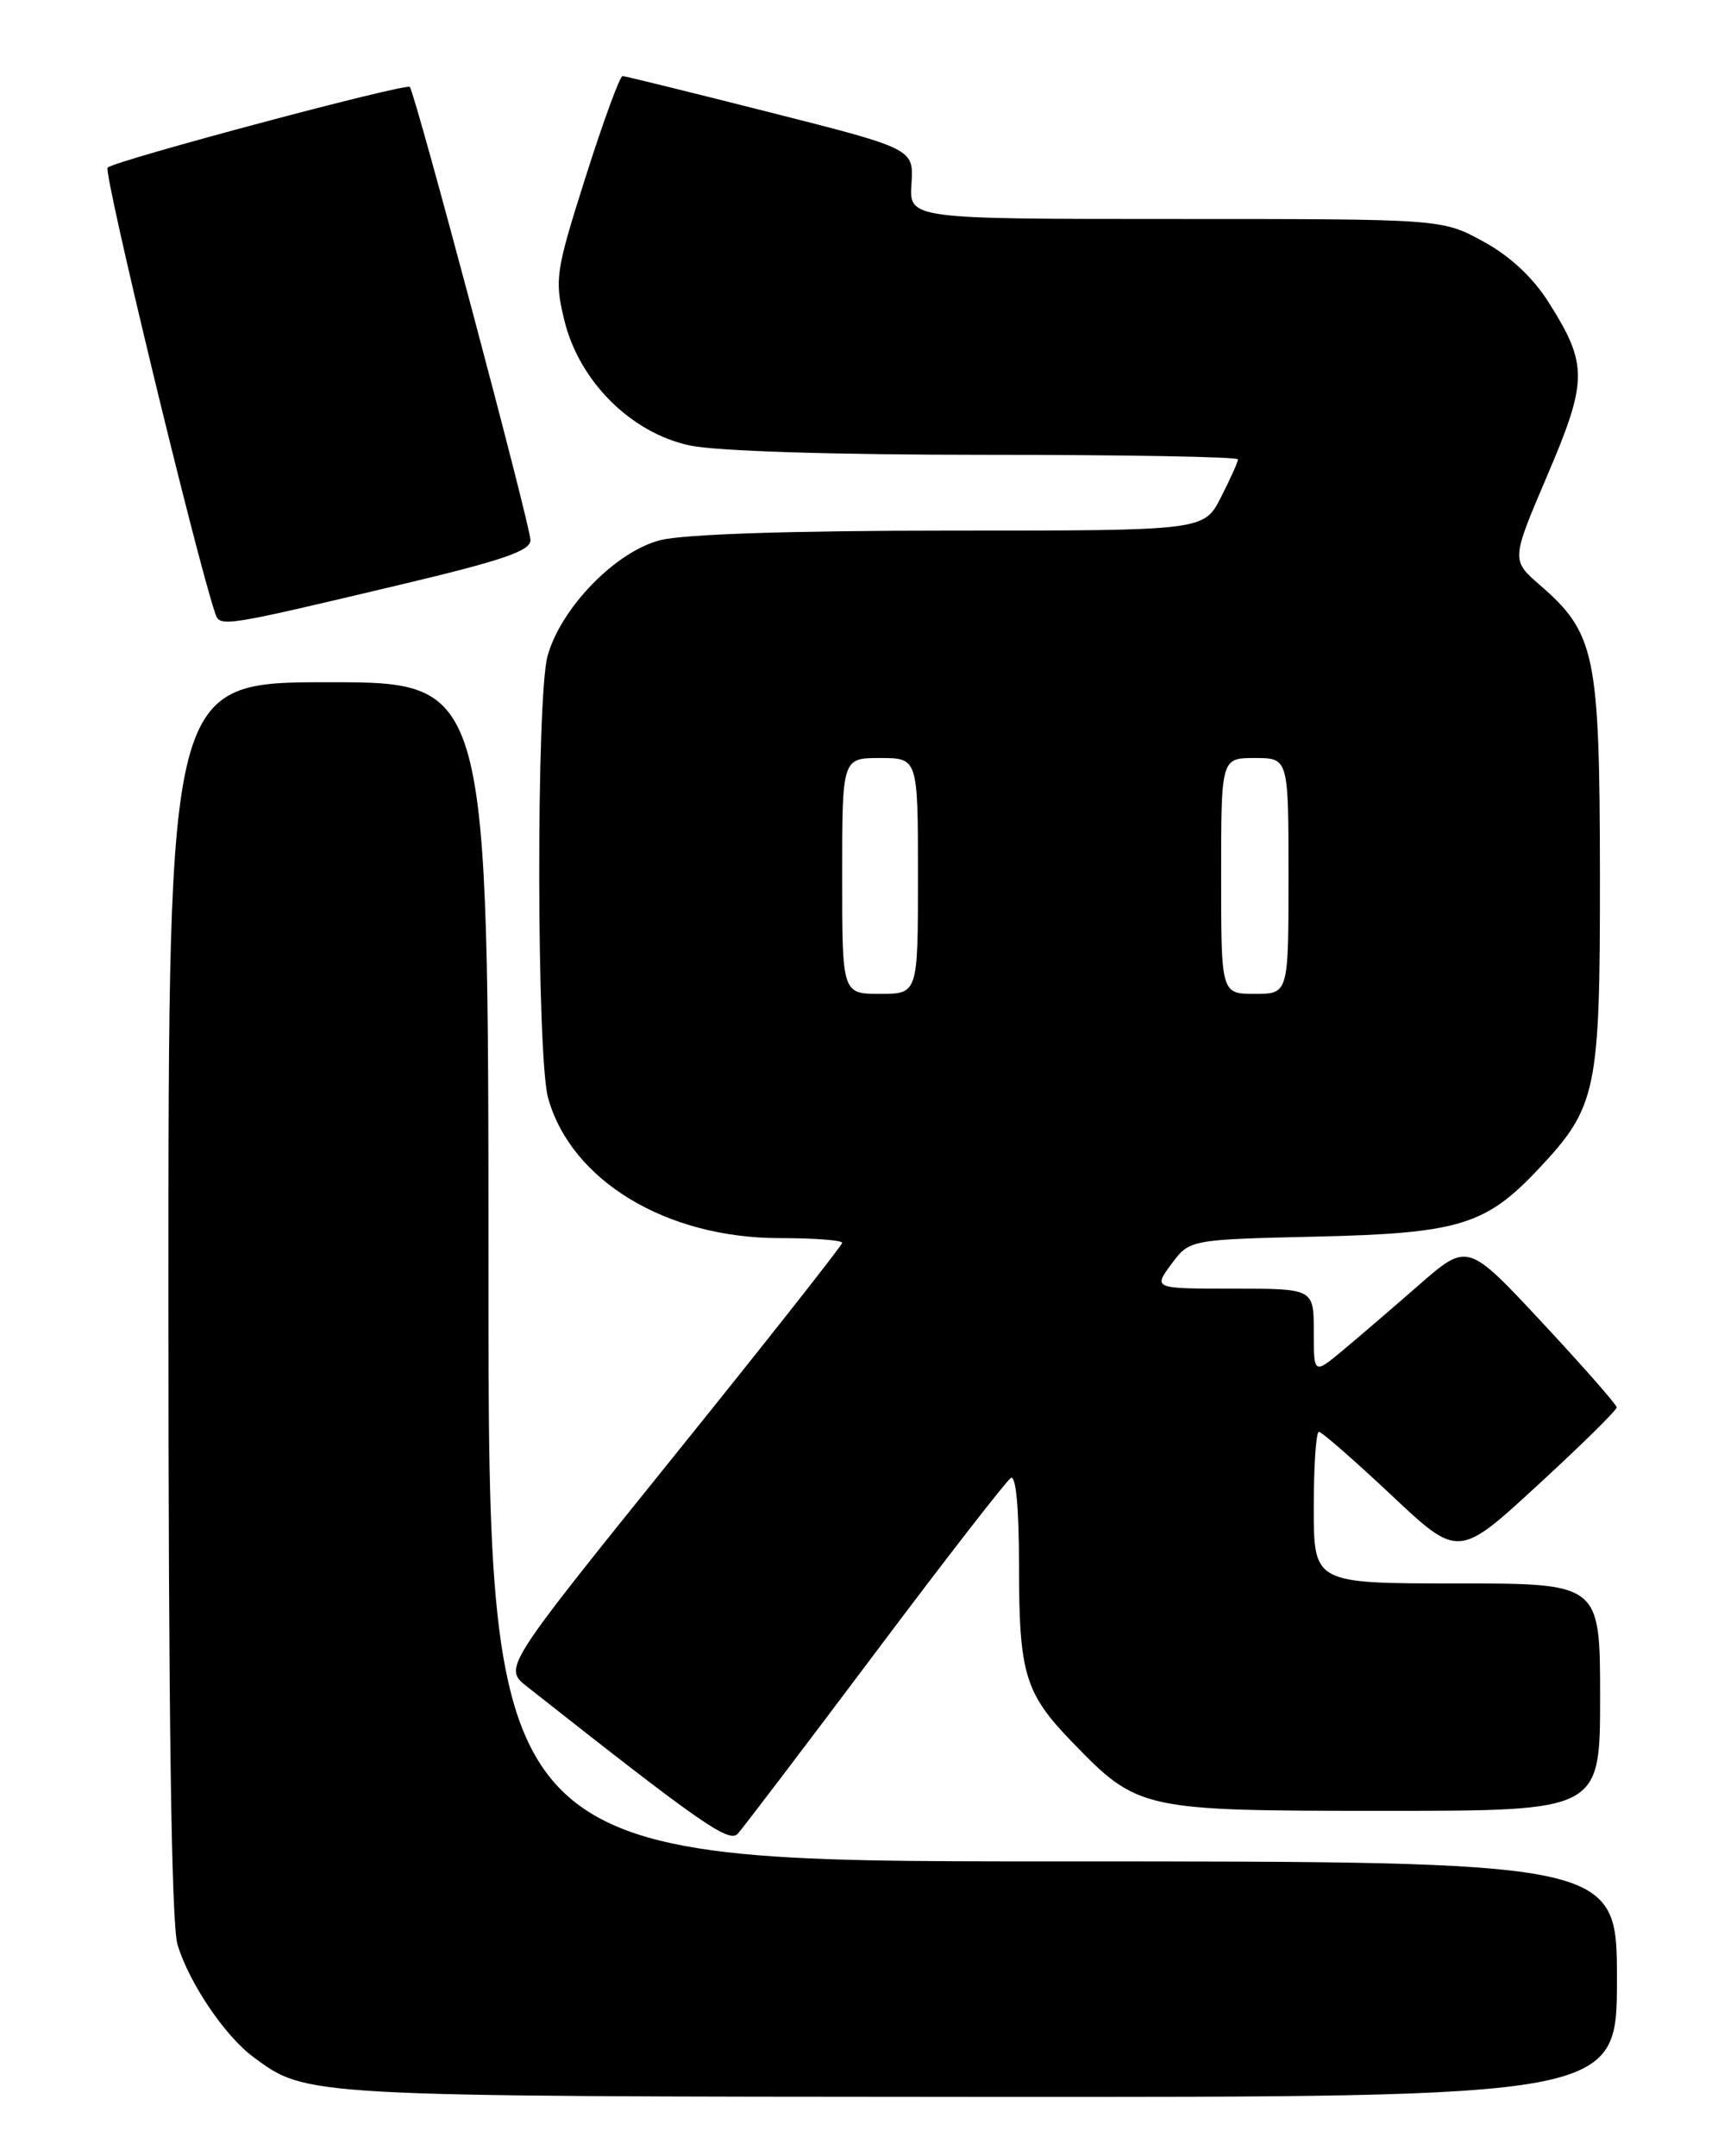 <?xml version="1.0" encoding="UTF-8" standalone="no"?>
<!DOCTYPE svg PUBLIC "-//W3C//DTD SVG 1.1//EN" "http://www.w3.org/Graphics/SVG/1.1/DTD/svg11.dtd" >
<svg xmlns="http://www.w3.org/2000/svg" xmlns:xlink="http://www.w3.org/1999/xlink" version="1.1" viewBox="0 0 204 256">
 <g >
 <path fill="currentColor"
d=" M 192.00 235.00 C 192.00 221.00 192.00 221.00 125.00 221.00 C 58.00 221.00 58.00 221.00 58.00 151.00 C 58.00 81.00 58.00 81.00 39.00 81.00 C 20.00 81.00 20.00 81.00 20.00 154.13 C 20.00 203.80 20.35 228.43 21.08 230.89 C 22.44 235.40 26.68 241.70 30.06 244.21 C 36.44 248.94 35.85 248.91 116.25 248.96 C 192.00 249.00 192.00 249.00 192.00 235.00 Z  M 103.89 196.29 C 112.23 185.17 119.50 175.81 120.03 175.48 C 120.63 175.11 121.00 179.04 121.00 185.88 C 121.00 198.73 121.69 201.03 127.31 206.83 C 135.13 214.92 135.51 215.00 164.46 215.00 C 190.00 215.00 190.00 215.00 190.00 201.50 C 190.00 188.00 190.00 188.00 173.00 188.00 C 156.00 188.00 156.00 188.00 156.00 179.00 C 156.00 174.05 156.27 170.00 156.61 170.00 C 156.95 170.00 160.81 173.38 165.20 177.50 C 173.17 185.00 173.17 185.00 182.58 176.34 C 187.76 171.58 191.99 167.42 191.97 167.09 C 191.96 166.77 187.97 162.23 183.11 157.01 C 174.27 147.53 174.27 147.53 168.55 152.51 C 165.41 155.26 161.30 158.78 159.42 160.35 C 156.00 163.19 156.00 163.19 156.00 158.10 C 156.00 153.00 156.00 153.00 146.47 153.00 C 136.94 153.00 136.94 153.00 139.09 150.09 C 141.25 147.17 141.25 147.17 156.37 146.82 C 173.20 146.43 176.42 145.45 182.64 138.84 C 189.63 131.41 190.00 129.65 189.98 103.79 C 189.95 77.68 189.43 75.18 182.87 69.48 C 179.44 66.50 179.44 66.50 183.71 56.50 C 188.54 45.19 188.56 43.29 183.90 35.91 C 182.00 32.91 179.29 30.39 176.11 28.66 C 171.23 26.00 171.23 26.00 139.60 26.00 C 107.96 26.00 107.96 26.00 108.23 21.84 C 108.50 17.67 108.50 17.67 91.50 13.36 C 82.15 10.99 74.24 9.04 73.93 9.03 C 73.61 9.01 71.65 14.37 69.56 20.94 C 65.97 32.24 65.84 33.15 66.99 37.95 C 68.73 45.22 74.88 51.38 81.90 52.89 C 85.07 53.56 98.80 54.00 117.05 54.00 C 133.52 54.00 147.00 54.24 147.00 54.54 C 147.00 54.84 146.09 56.86 144.98 59.04 C 142.96 63.00 142.96 63.00 112.92 63.00 C 93.99 63.00 81.23 63.42 78.42 64.13 C 73.13 65.46 66.61 72.15 65.02 77.88 C 63.66 82.75 63.72 125.44 65.08 130.35 C 67.81 140.17 79.10 147.00 92.59 147.00 C 96.67 147.00 100.00 147.25 100.00 147.56 C 100.00 147.86 90.95 159.34 79.88 173.07 C 59.77 198.03 59.77 198.03 62.60 200.26 C 83.21 216.52 86.55 218.85 87.61 217.71 C 88.22 217.04 95.54 207.41 103.89 196.29 Z  M 47.75 69.37 C 59.70 66.53 63.00 65.40 62.99 64.13 C 62.97 62.35 49.28 10.95 48.66 10.32 C 48.18 9.85 13.76 19.03 12.78 19.90 C 12.23 20.38 23.25 66.05 25.57 72.87 C 26.11 74.48 26.45 74.43 47.75 69.37 Z  M 100.00 104.00 C 100.00 90.00 100.00 90.00 104.50 90.00 C 109.00 90.00 109.00 90.00 109.00 104.00 C 109.00 118.00 109.00 118.00 104.50 118.00 C 100.00 118.00 100.00 118.00 100.00 104.00 Z  M 145.00 104.00 C 145.00 90.00 145.00 90.00 149.00 90.00 C 153.00 90.00 153.00 90.00 153.00 104.00 C 153.00 118.00 153.00 118.00 149.00 118.00 C 145.00 118.00 145.00 118.00 145.00 104.00 Z "/>
</g>
</svg>
